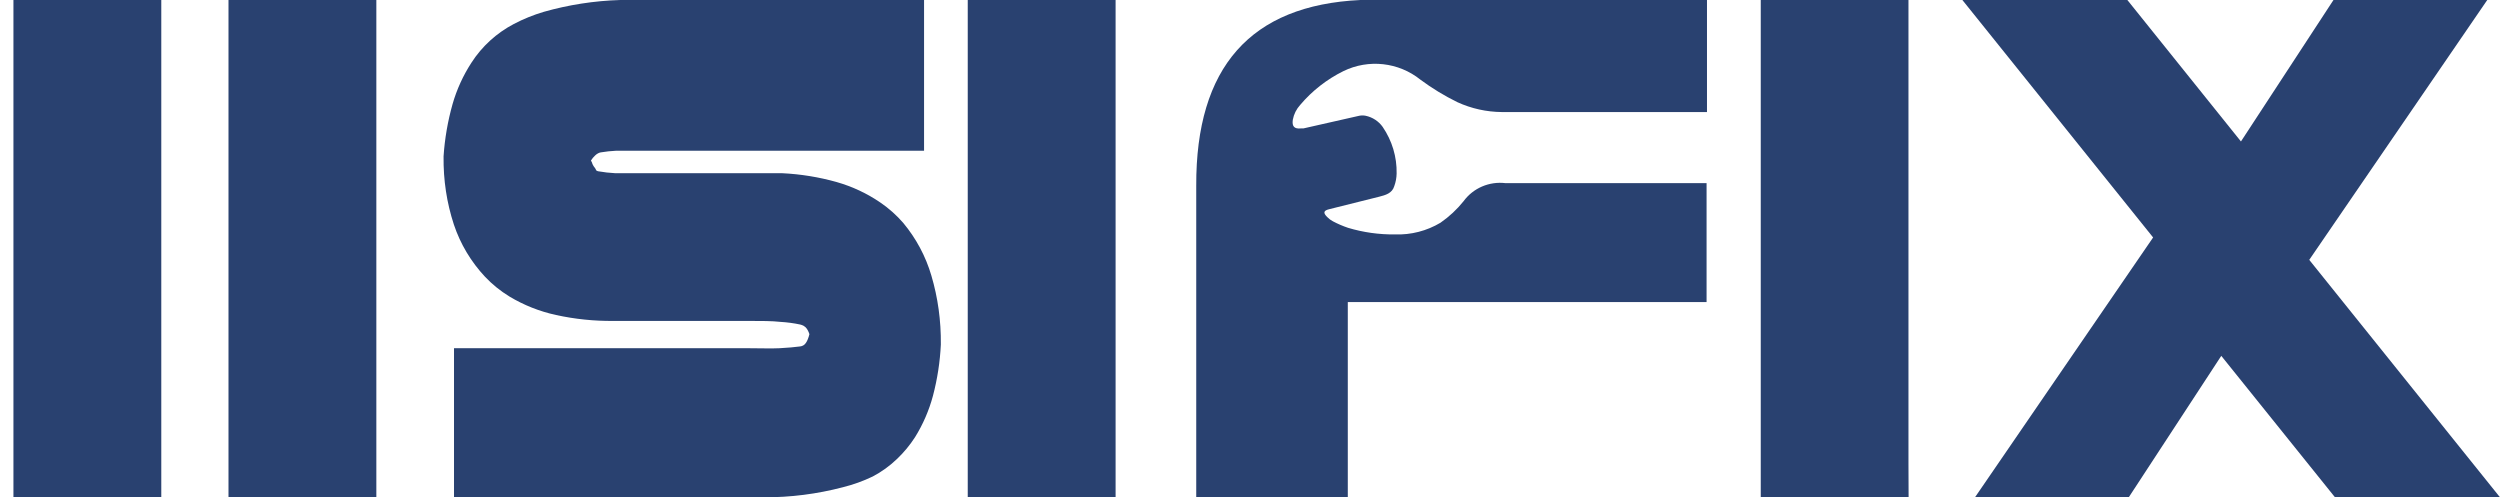 <?xml version="1.0" encoding="UTF-8"?>
<svg width="186px" height="37px" viewBox="0 0 186 37" version="1.1" xmlns="http://www.w3.org/2000/svg" xmlns:xlink="http://www.w3.org/1999/xlink">
    <!-- Generator: Sketch 46.2 (44496) - http://www.bohemiancoding.com/sketch -->
    <title>Artboard</title>
    <desc>Created with Sketch.</desc>
    <defs></defs>
    <g id="Page-1" stroke="none" stroke-width="1" fill="none" fill-rule="evenodd">
        <g id="Artboard" fill-rule="nonzero" fill="#294170">
            <g id="logo-01" transform="translate(1, 0)">
                <path d="M68.296,20.511 C67.876,19.075 67.162,17.738 66.198,16.581 C65.706,16.014 65.142,15.51 64.519,15.083 C63.522,14.397 62.415,13.877 61.245,13.544 C59.925,13.173 58.566,12.953 57.195,12.887 L46.702,12.887 C45.957,12.887 45.317,12.887 44.781,12.887 C44.356,12.865 43.932,12.817 43.512,12.744 C43.459,12.733 43.409,12.712 43.365,12.682 L43.281,12.518 C43.195,12.419 43.124,12.309 43.071,12.19 C43.071,12.118 43.008,12.036 42.966,11.943 C43.054,11.804 43.16,11.676 43.281,11.564 C43.343,11.503 43.414,11.452 43.491,11.41 C43.553,11.376 43.62,11.352 43.69,11.338 C44.069,11.275 44.451,11.234 44.834,11.215 C45.306,11.215 45.883,11.215 46.492,11.215 L67.75,11.215 L67.75,0 L45.149,0 C43.219,0.059 41.305,0.355 39.451,0.882 C38.681,1.111 37.936,1.414 37.227,1.785 C35.941,2.461 34.857,3.451 34.079,4.658 C33.459,5.612 32.985,6.649 32.673,7.737 C32.313,9.01 32.088,10.317 32.001,11.636 C31.981,13.409 32.24,15.093 32.767,16.704 C33.25,18.152 34.044,19.481 35.097,20.603 C35.63,21.164 36.237,21.654 36.901,22.06 C37.97,22.703 39.14,23.168 40.364,23.435 C41.769,23.743 43.205,23.891 44.645,23.877 L54.718,23.877 C55.642,23.877 56.429,23.877 57.069,23.948 C57.559,23.977 58.047,24.042 58.527,24.143 C58.623,24.164 58.715,24.198 58.8,24.246 L58.936,24.349 C59.01,24.424 59.07,24.51 59.115,24.605 C59.157,24.688 59.192,24.773 59.22,24.862 C59.191,24.987 59.152,25.111 59.104,25.231 C59.069,25.324 59.023,25.414 58.968,25.498 C58.875,25.654 58.711,25.757 58.527,25.775 C58.128,25.826 57.614,25.877 56.985,25.908 C56.355,25.939 55.621,25.908 54.771,25.908 L32.778,25.908 L32.778,37 L55.831,37 C57.814,37.006 59.79,36.754 61.707,36.251 C62.475,36.061 63.22,35.792 63.931,35.451 C64.589,35.105 65.193,34.669 65.725,34.158 C66.242,33.669 66.696,33.121 67.079,32.526 C67.673,31.569 68.122,30.532 68.412,29.448 C68.741,28.199 68.938,26.92 68.999,25.631 C69.016,23.845 68.78,22.148 68.296,20.511 Z" id="Shape"></path>
                <polygon id="Shape" points="170.808 19.333 184.052 0 172.611 0 165.727 10.525 157.275 0 157.09 0 145 0 159.192 17.667 145.938 37 157.378 37 164.263 26.475 172.725 37 172.91 37 185 37"></polygon>
                <path d="M88,13.82 L88,37 L99.276,37 L99.276,26.402 L99.276,22.474 L125.969,22.474 L125.969,18.024 L125.969,13.626 L125.823,13.626 L117.673,13.626 L111.008,13.626 C109.799,13.48 108.606,13.994 107.893,14.966 C107.401,15.581 106.82,16.122 106.17,16.572 C105.152,17.181 103.975,17.483 102.785,17.441 C101.603,17.455 100.427,17.29 99.296,16.95 C98.91,16.82 98.535,16.659 98.175,16.469 C98.017,16.387 97.873,16.28 97.749,16.152 C97.427,15.835 97.469,15.672 97.874,15.569 L101.601,14.638 C102.079,14.516 102.577,14.383 102.733,13.851 C102.844,13.549 102.903,13.231 102.909,12.91 C102.934,11.676 102.571,10.465 101.871,9.442 C101.57,9.018 101.118,8.722 100.605,8.613 C100.447,8.581 100.284,8.581 100.127,8.613 L95.974,9.554 L95.797,9.554 C95.299,9.605 95.112,9.411 95.185,8.91 C95.261,8.498 95.451,8.116 95.735,7.805 C96.621,6.757 97.717,5.9 98.954,5.289 C100.822,4.379 103.058,4.627 104.674,5.923 C105.537,6.564 106.458,7.125 107.426,7.6 C108.467,8.078 109.6,8.329 110.748,8.337 C115.829,8.337 120.913,8.337 126,8.337 L126,0 L100.22,0 C92.039,0.389 87.966,4.995 88,13.82 Z" id="Shape"></path>
                <polygon id="Shape" points="16 0 16 37 27 37 27 0 26.867 0 16.112 0"></polygon>
                <polygon id="Shape" points="0.102 0 0 0 0 37 11 37 11 0 10.867 0"></polygon>
                <polygon id="Shape" points="71.112 0 71 0 71 37 71 37 82 37 82 37 82 0 81.867 0"></polygon>
                <polygon id="Shape" points="140.99 8.304 140.99 7.084 140.99 0 140.867 0 130.122 0 130 0 130 7.084 130 8.304 130 37 130.01 37 140.99 37 141 37 140.99 34.509"></polygon>
            </g>
        </g>
    </g>
</svg>